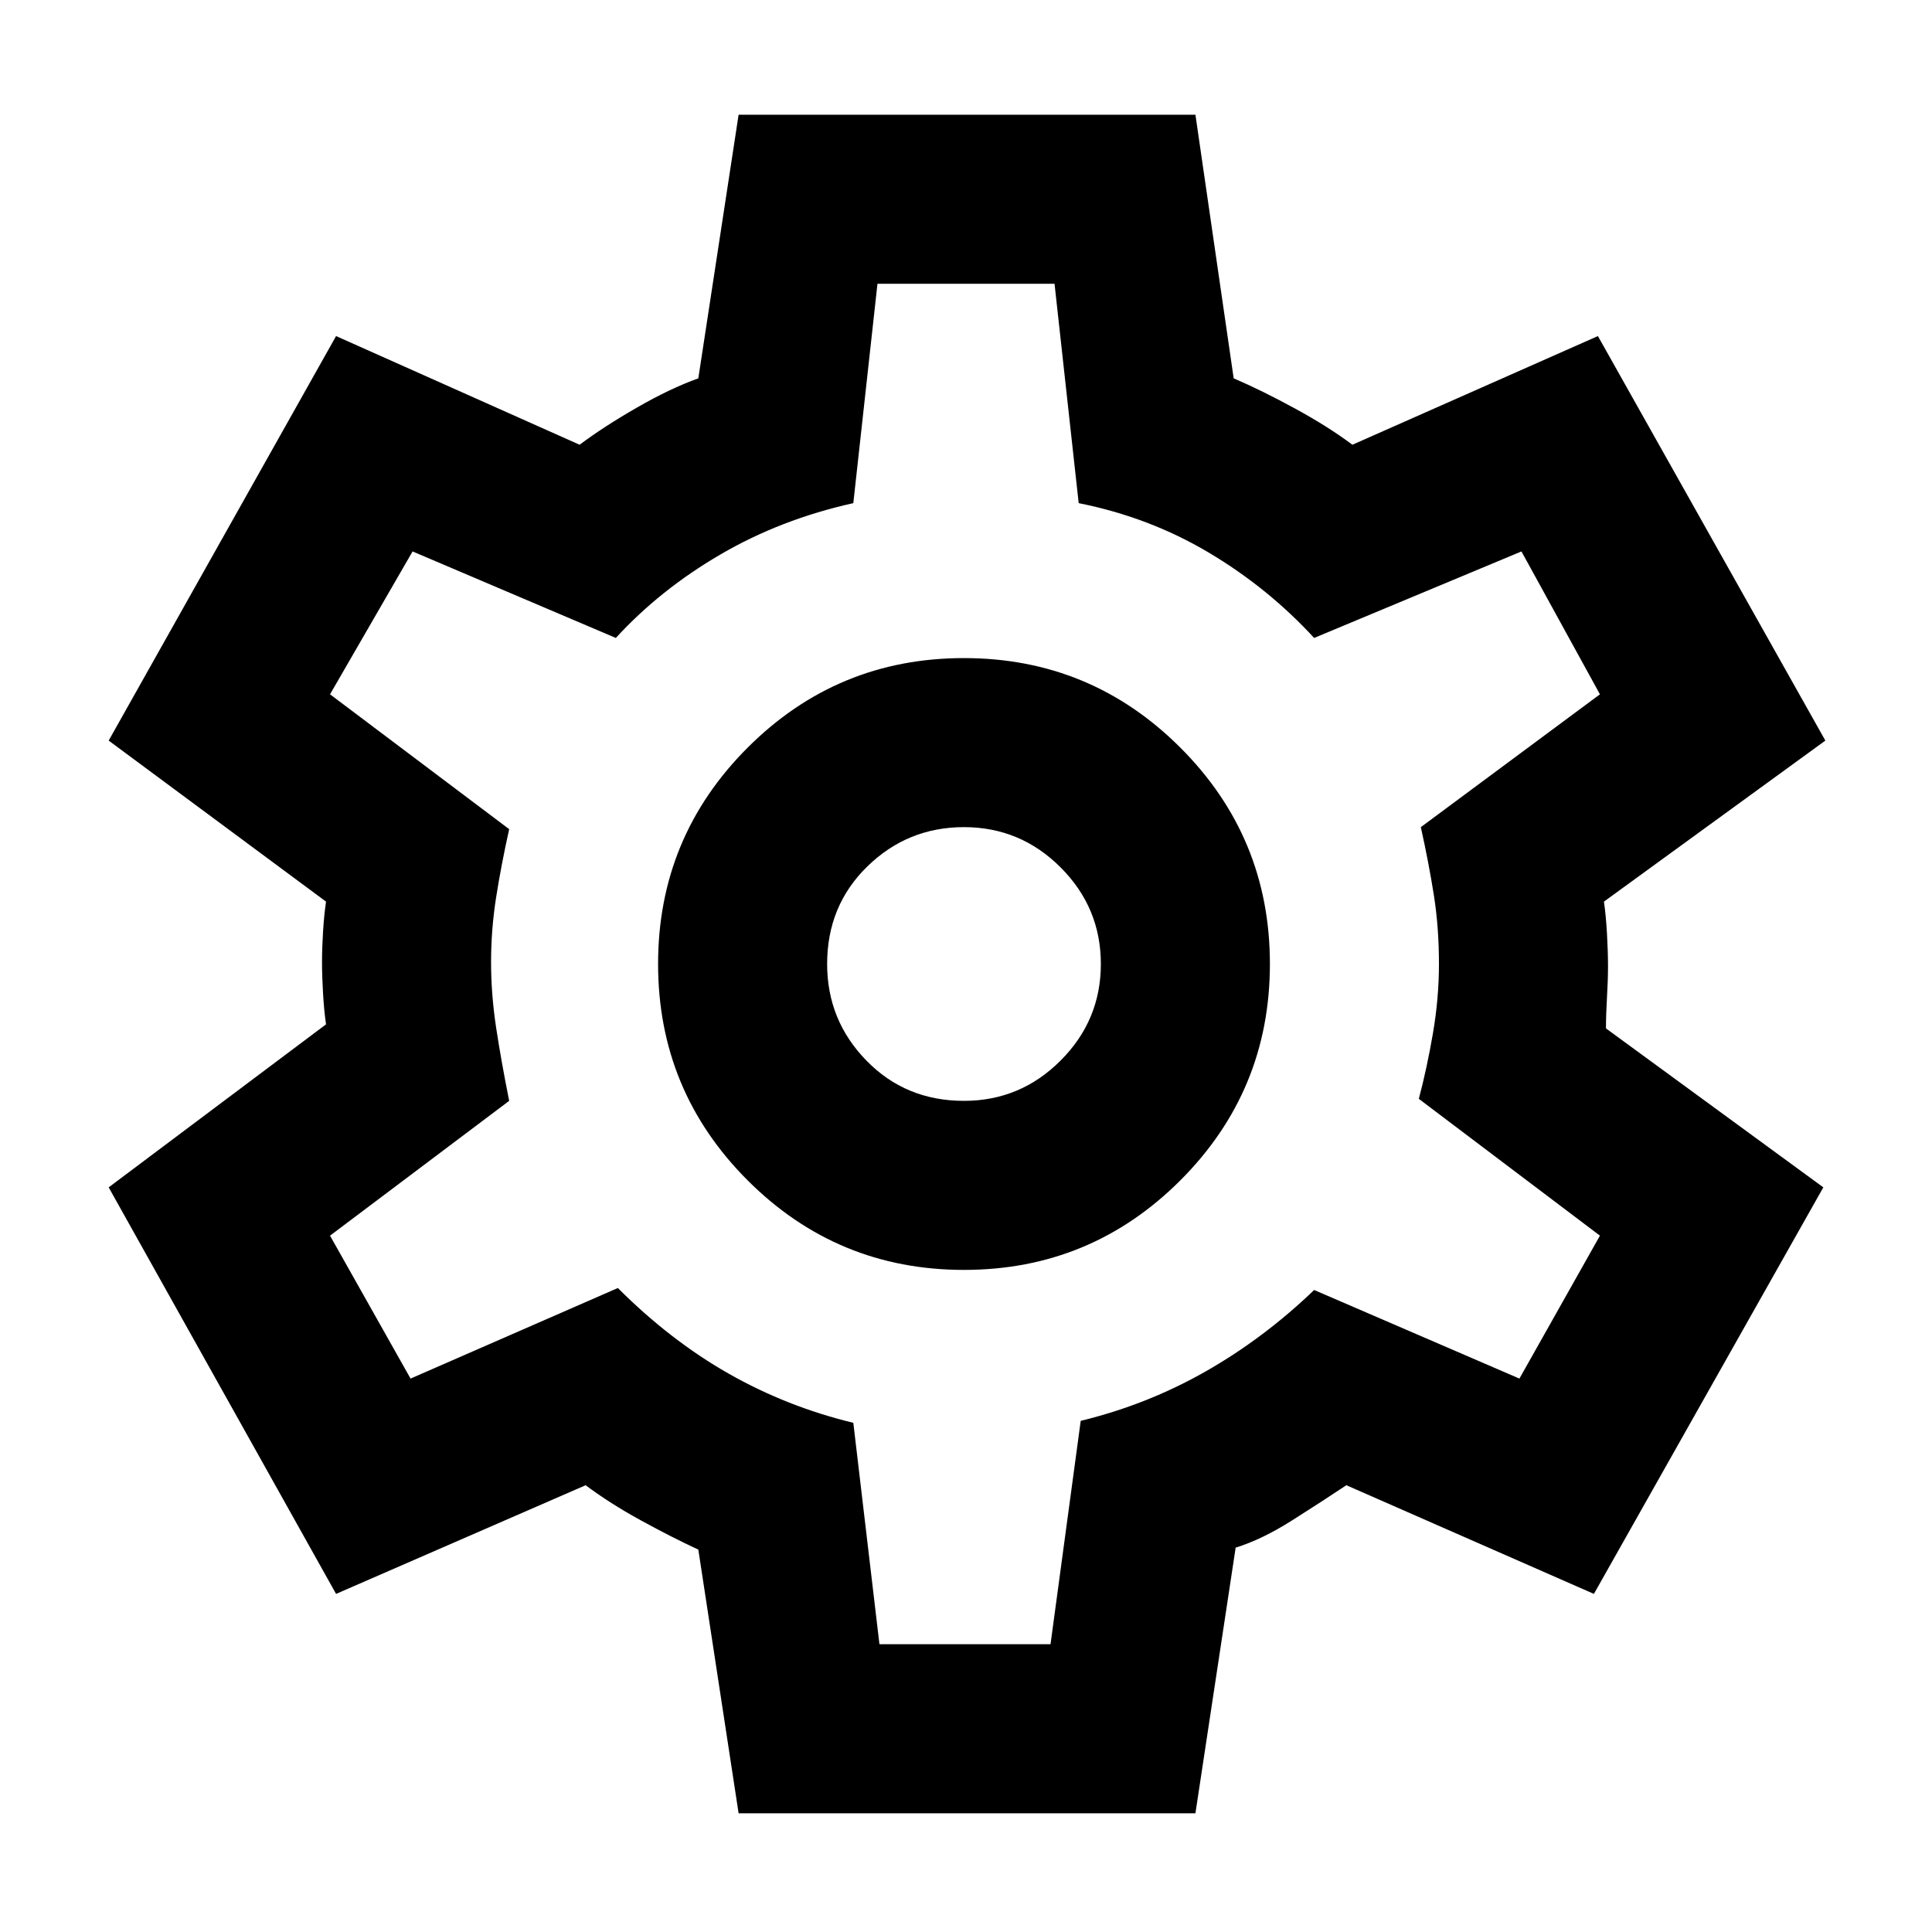 <svg xmlns="http://www.w3.org/2000/svg" height="40" width="40"><path d="m15.292 37.542-.834-5.459q-.541-.25-1.187-.604t-1.146-.729L6.958 33 2.25 24.583l4.5-3.375q-.042-.291-.062-.646-.021-.354-.021-.645 0-.292.021-.625.02-.334.062-.625l-4.5-3.334 4.708-8.375L12 9.208q.5-.375 1.188-.77.687-.396 1.27-.605l.834-5.458h9.458l.792 5.458q.583.25 1.27.625.688.375 1.188.75l5.083-2.25 4.709 8.375-4.584 3.334q.042.291.063.666.021.375.021.667 0 .292-.021.646-.021.354-.021.646l4.5 3.291L33 33l-5.125-2.25q-.5.333-1.125.729-.625.396-1.167.563l-.833 5.5Zm4.666-11.25q2.625 0 4.48-1.854 1.854-1.855 1.854-4.48 0-2.625-1.854-4.479-1.855-1.854-4.48-1.854-2.625 0-4.479 1.854t-1.854 4.479q0 2.625 1.854 4.48 1.854 1.854 4.479 1.854Zm0-3.5q-1.208 0-2.02-.834-.813-.833-.813-2 0-1.208.833-2.02.834-.813 2-.813 1.167 0 2 .833.834.834.834 2 0 1.167-.834 2-.833.834-2 .834ZM20 19.958Zm-1.792 14.084h3.542l.625-4.625q1.375-.334 2.583-1.021 1.209-.688 2.25-1.688l4.25 1.834 1.667-2.959-3.75-2.833q.167-.625.292-1.354.125-.729.125-1.438 0-.75-.104-1.416-.105-.667-.271-1.417l3.708-2.75-1.625-2.958-4.292 1.791q-.958-1.041-2.187-1.77-1.229-.73-2.688-1.021l-.5-4.542h-3.666l-.5 4.542q-1.5.333-2.75 1.062-1.25.729-2.167 1.729l-4.208-1.791-1.709 2.958 3.709 2.792q-.167.75-.271 1.416-.104.667-.104 1.334 0 .666.104 1.354.104.687.271 1.521l-3.709 2.791L8.5 28.542l4.292-1.875q1.083 1.083 2.291 1.771 1.209.687 2.584 1.02Z"/></svg>